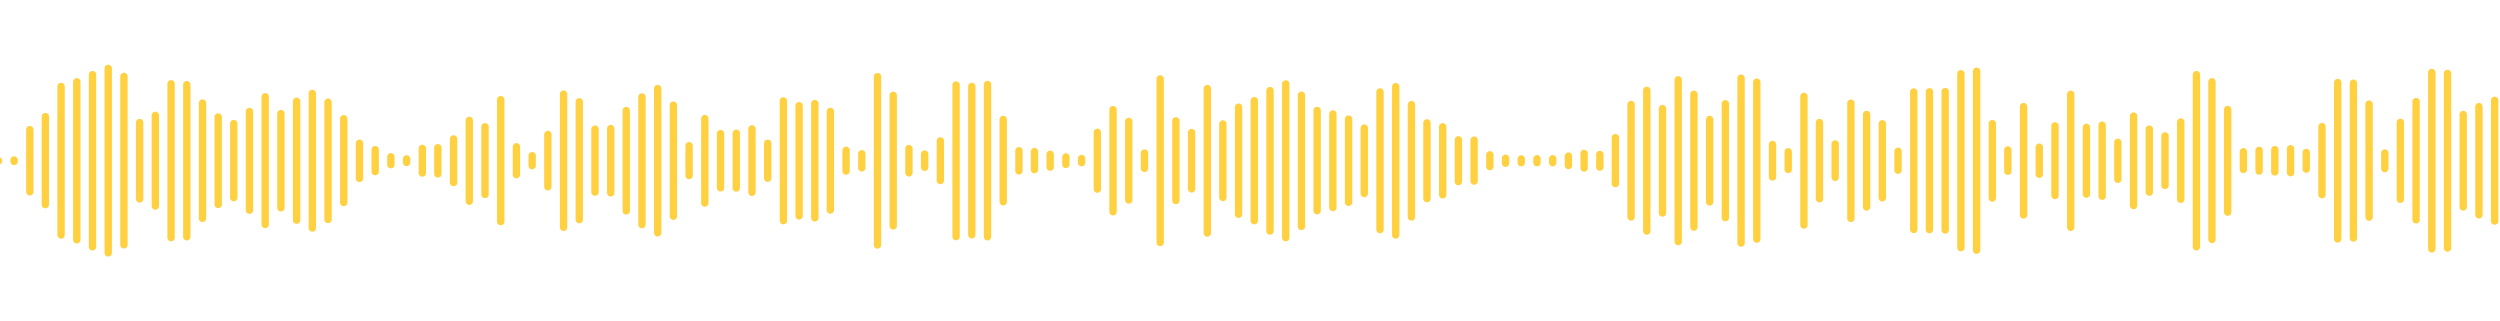 <?xml version="1.0" encoding="utf-8"?>
<!-- Generator: Adobe Illustrator 22.0.0, SVG Export Plug-In . SVG Version: 6.00 Build 0)  -->
<svg version="1.1" id="Layer_1" xmlns="http://www.w3.org/2000/svg" xmlns:xlink="http://www.w3.org/1999/xlink" x="0px" y="0px"
	 viewBox="0 0 1400 180" style="enable-background:new 0 0 1400 180;" xml:space="preserve">
<style type="text/css">
	.st0{fill:none;stroke:#FFD040;stroke-width:4.121;stroke-linecap:round;stroke-miterlimit:10;}
</style>
<g transform="scale(1,1)">
</g>
<g transform="translate(0,366)">
	<path class="st0" d="M-0.9-276.1v0.3"/>
	<path class="st0" d="M7.9-276.4v0.8"/>
	<path class="st0" d="M16.7-293.4v34.8"/>
	<path class="st0" d="M25.4-300.7v49.3"/>
	<path class="st0" d="M34.2-317.6v83.2"/>
	<path class="st0" d="M43-320.2v88.5"/>
	<path class="st0" d="M51.8-324.2v96.4"/>
	<path class="st0" d="M60.6-327.7v103.3"/>
	<path class="st0" d="M69.4-323.2v94.3"/>
	<path class="st0" d="M78.2-297.4v42.8"/>
	<path class="st0" d="M87-301.4v50.8"/>
	<path class="st0" d="M95.8-319.1v86.2"/>
	<path class="st0" d="M104.6-318.6v85.2"/>
	<path class="st0" d="M113.4-308.3v64.6"/>
	<path class="st0" d="M122.2-300.5v49"/>
	<path class="st0" d="M130.9-296.8v41.5"/>
	<path class="st0" d="M139.7-303.6v55.3"/>
	<path class="st0" d="M148.5-311.8v71.5"/>
	<path class="st0" d="M157.3-302.4v52.8"/>
	<path class="st0" d="M166.1-309.3v66.6"/>
	<path class="st0" d="M174.9-313.7v75.4"/>
	<path class="st0" d="M183.7-308.8v65.7"/>
	<path class="st0" d="M192.5-299.5v46.9"/>
	<path class="st0" d="M201.3-285.8v19.7"/>
	<path class="st0" d="M210.1-282.2v12.3"/>
	<path class="st0" d="M218.9-278.2v4.4"/>
	<path class="st0" d="M227.7-277v2"/>
	<path class="st0" d="M236.5-282.9v13.8"/>
	<path class="st0" d="M245.2-283.3v14.7"/>
	<path class="st0" d="M254-288.2v24.4"/>
	<path class="st0" d="M262.8-298.6v45.3"/>
	<path class="st0" d="M271.6-295v37.9"/>
	<path class="st0" d="M280.4-310.2v68.3"/>
	<path class="st0" d="M289.2-283.8v15.6"/>
	<path class="st0" d="M298-278.8v5.6"/>
	<path class="st0" d="M306.8-290.7v29.3"/>
	<path class="st0" d="M315.6-313.3v74.6"/>
	<path class="st0" d="M324.4-309v66"/>
	<path class="st0" d="M333.2-293.7v35.3"/>
	<path class="st0" d="M342-294v36"/>
	<path class="st0" d="M350.7-304.1v56.2"/>
	<path class="st0" d="M359.5-311.7v71.5"/>
	<path class="st0" d="M368.3-316.4v80.8"/>
	<path class="st0" d="M377.1-307.1v62.2"/>
	<path class="st0" d="M385.9-284.4v16.7"/>
	<path class="st0" d="M394.7-299.6v47.3"/>
	<path class="st0" d="M403.5-291.2v30.4"/>
	<path class="st0" d="M412.3-291.4v30.7"/>
	<path class="st0" d="M421.1-293.8v35.5"/>
	<path class="st0" d="M429.9-285.8v19.6"/>
	<path class="st0" d="M438.7-309.5v67.1"/>
	<path class="st0" d="M447.5-306.8v61.7"/>
	<path class="st0" d="M456.3-308v64"/>
	<path class="st0" d="M465-303.6v55.2"/>
	<path class="st0" d="M473.8-281.8v11.6"/>
	<path class="st0" d="M482.6-279.9v7.9"/>
	<path class="st0" d="M491.4-323.1v94.3"/>
	<path class="st0" d="M500.2-312.6v73.1"/>
	<path class="st0" d="M509-282.8v13.6"/>
	<path class="st0" d="M517.8-279.7v7.4"/>
	<path class="st0" d="M526.6-287.1v22.2"/>
	<path class="st0" d="M535.4-318.4v84.9"/>
	<path class="st0" d="M544.2-317.6v83.1"/>
	<path class="st0" d="M553-318.7v85.3"/>
	<path class="st0" d="M561.8-299.1v46.1"/>
	<path class="st0" d="M570.6-281.6v11.3"/>
	<path class="st0" d="M579.3-281.1v10.1"/>
	<path class="st0" d="M588.1-279.6v7.2"/>
	<path class="st0" d="M596.9-278.1v4.2"/>
	<path class="st0" d="M605.7-277.2v2.3"/>
	<path class="st0" d="M614.5-291.9v31.8"/>
	<path class="st0" d="M623.3-304.6v57.2"/>
	<path class="st0" d="M632.1-298v44"/>
	<path class="st0" d="M640.9-280.3v8.6"/>
	<path class="st0" d="M649.7-321.8v91.6"/>
	<path class="st0" d="M658.5-298.3v44.6"/>
	<path class="st0" d="M667.3-291.8v31.6"/>
	<path class="st0" d="M676.1-316.4v80.9"/>
	<path class="st0" d="M684.8-296.6v41.2"/>
	<path class="st0" d="M693.6-306v60"/>
	<path class="st0" d="M702.4-309.6v67.2"/>
	<path class="st0" d="M711.2-315.3v78.7"/>
	<path class="st0" d="M720-319v86.1"/>
	<path class="st0" d="M728.8-312.7v73.5"/>
	<path class="st0" d="M737.6-304.1v56.1"/>
	<path class="st0" d="M746.4-302.2v52.4"/>
	<path class="st0" d="M755.2-299.3v46.6"/>
	<path class="st0" d="M764-294.3v36.7"/>
	<path class="st0" d="M772.8-314.5v77.1"/>
	<path class="st0" d="M781.6-317.5v83.1"/>
	<path class="st0" d="M790.4-307.4v62.9"/>
	<path class="st0" d="M799.1-297.2v42.4"/>
	<path class="st0" d="M807.9-295v38.1"/>
	<path class="st0" d="M816.7-287.7v23.4"/>
	<path class="st0" d="M825.5-287.5v22.9"/>
	<path class="st0" d="M834.3-279.3v6.6"/>
	<path class="st0" d="M843.1-277.4v2.8"/>
	<path class="st0" d="M851.9-277v2.1"/>
	<path class="st0" d="M860.7-277.1v2.2"/>
	<path class="st0" d="M869.5-277.1v2.2"/>
	<path class="st0" d="M878.3-278.6v5.3"/>
	<path class="st0" d="M887.1-280.1v8.2"/>
	<path class="st0" d="M895.9-279.5v7.1"/>
	<path class="st0" d="M904.6-288.9v25.7"/>
	<path class="st0" d="M913.4-307.5v63"/>
	<path class="st0" d="M922.2-315.4v78.8"/>
	<path class="st0" d="M931-305.2v58.5"/>
	<path class="st0" d="M939.8-321.3v90.6"/>
	<path class="st0" d="M948.6-313.2v74.4"/>
	<path class="st0" d="M957.4-299.1v46.2"/>
	<path class="st0" d="M966.2-307.9v63.8"/>
	<path class="st0" d="M975-322.2v92.3"/>
	<path class="st0" d="M983.8-320v87.9"/>
	<path class="st0" d="M992.6-285.1v18.2"/>
	<path class="st0" d="M1001.4-281v9.9"/>
	<path class="st0" d="M1010.2-312v72"/>
	<path class="st0" d="M1018.9-297.4v42.7"/>
	<path class="st0" d="M1027.7-285.4v18.7"/>
	<path class="st0" d="M1036.5-308.2v64.5"/>
	<path class="st0" d="M1045.3-301.9v51.8"/>
	<path class="st0" d="M1054.1-296.7v41.5"/>
	<path class="st0" d="M1062.9-281.3v10.6"/>
	<path class="st0" d="M1071.7-314.5v77"/>
	<path class="st0" d="M1080.5-314.6v77.2"/>
	<path class="st0" d="M1089.3-314.7v77.5"/>
	<path class="st0" d="M1098.1-324.7v97.4"/>
	<path class="st0" d="M1106.9-326.1v100.2"/>
	<path class="st0" d="M1115.7-296.8v41.7"/>
	<path class="st0" d="M1124.4-282v11.9"/>
	<path class="st0" d="M1133.2-306.3v60.7"/>
	<path class="st0" d="M1142-283.6v15.2"/>
	<path class="st0" d="M1150.8-295.5v39"/>
	<path class="st0" d="M1159.6-313.2v74.5"/>
	<path class="st0" d="M1168.4-294.7v37.4"/>
	<path class="st0" d="M1177.2-295.9v39.8"/>
	<path class="st0" d="M1186-286.3v20.7"/>
	<path class="st0" d="M1194.8-301v50.1"/>
	<path class="st0" d="M1203.6-293.7v35.3"/>
	<path class="st0" d="M1212.4-289.9v27.7"/>
	<path class="st0" d="M1221.2-297.7v43.3"/>
	<path class="st0" d="M1230-324.2v96.4"/>
	<path class="st0" d="M1238.7-320.2v88.3"/>
	<path class="st0" d="M1247.5-304.7v57.5"/>
	<path class="st0" d="M1256.3-281v9.9"/>
	<path class="st0" d="M1265.1-281.8v11.6"/>
	<path class="st0" d="M1273.9-282.2v12.5"/>
	<path class="st0" d="M1282.7-282.7v13.4"/>
	<path class="st0" d="M1291.5-280.6v9.3"/>
	<path class="st0" d="M1300.3-295.1v38.1"/>
	<path class="st0" d="M1309.1-319.8v87.6"/>
	<path class="st0" d="M1317.9-319.4v86.7"/>
	<path class="st0" d="M1326.7-307.7v63.3"/>
	<path class="st0" d="M1335.5-280.3v8.7"/>
	<path class="st0" d="M1344.2-297.5v43.1"/>
	<path class="st0" d="M1353-309.1v66.2"/>
	<path class="st0" d="M1361.8-325.4v98.8"/>
	<path class="st0" d="M1370.6-324.9v97.8"/>
	<path class="st0" d="M1379.4-301.9v51.8"/>
	<path class="st0" d="M1388.2-306.3v60.6"/>
	<path class="st0" d="M1397-309.8v67.6"/>
</g>
</svg>
